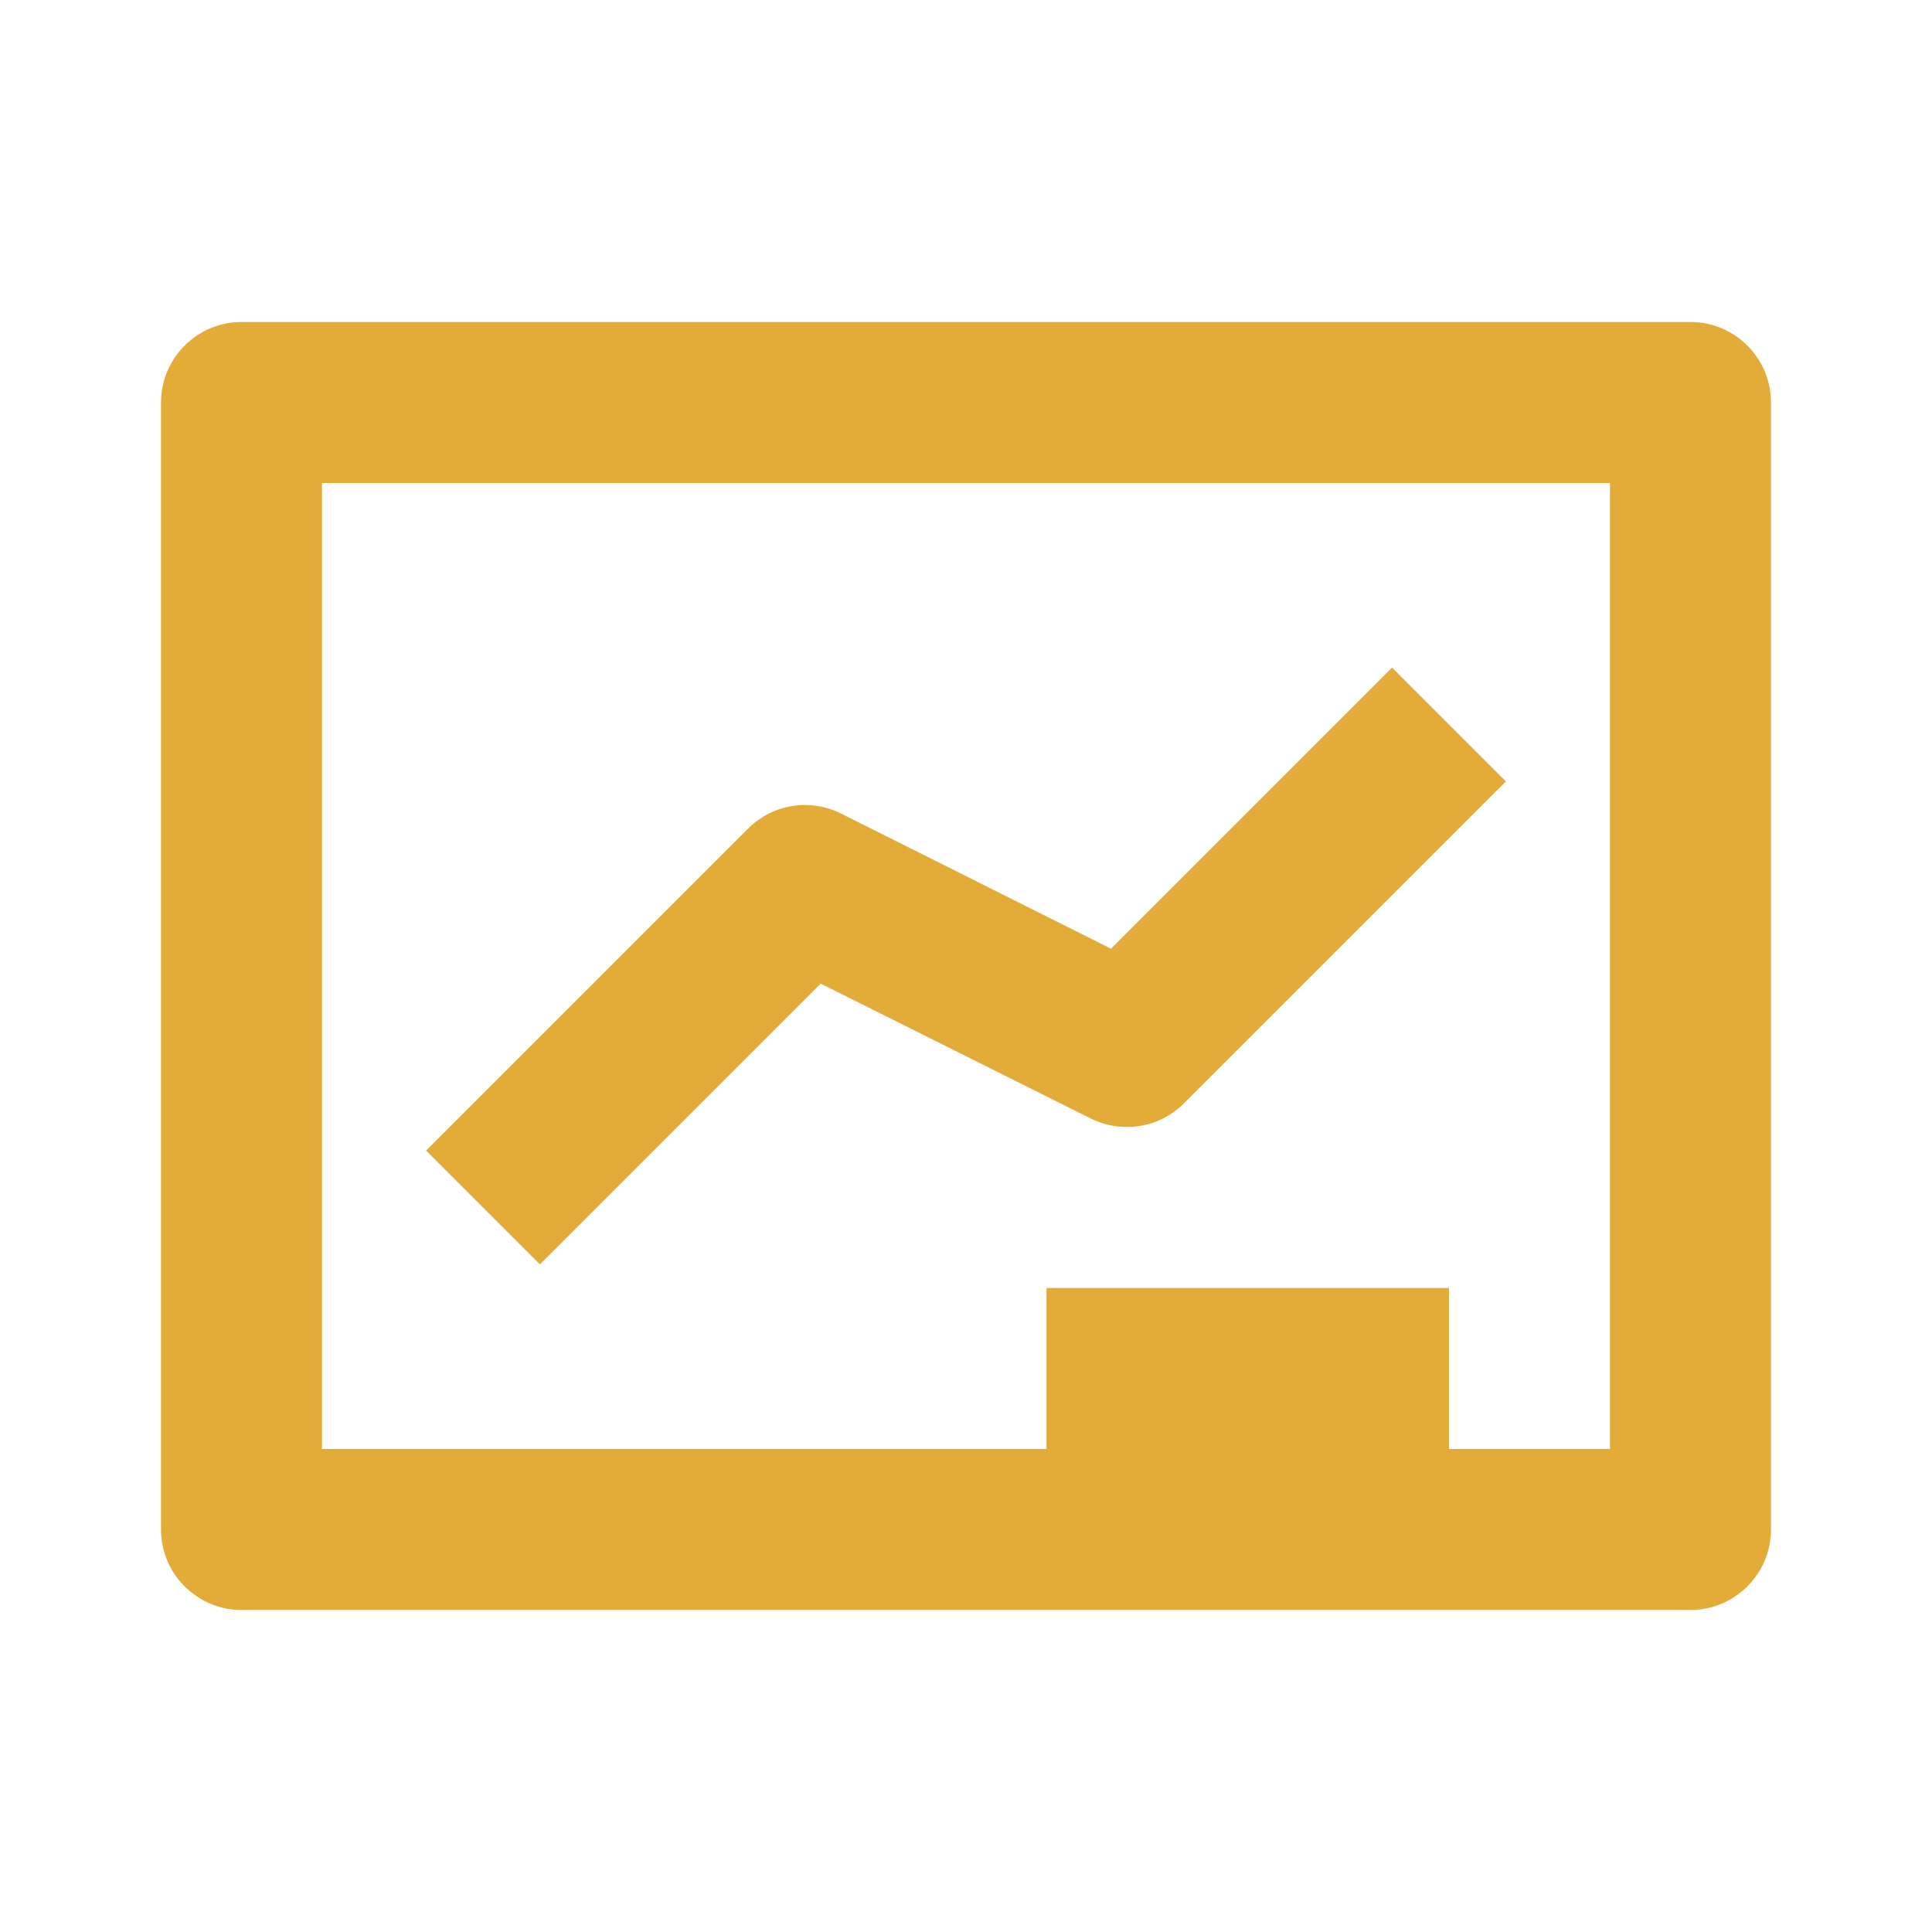 <?xml version="1.0" encoding="UTF-8"?>
<svg xmlns="http://www.w3.org/2000/svg" xmlns:xlink="http://www.w3.org/1999/xlink" width="24pt" height="24pt" viewBox="0 0 24 24" version="1.1">
<g id="surface5964551">
<path style=" stroke:none;fill-rule:nonzero;fill:rgb(89.02%,67.451%,22.353%);fill-opacity:1;" d="M 3 4 C 2.449 4 2 4.449 2 5 L 2 19 C 2 19.551 2.449 20 3 20 L 21 20 C 21.551 20 22 19.551 22 19 L 22 5 C 22 4.449 21.551 4 21 4 Z M 4 6 L 20 6 L 20 18 L 18 18 L 18 16 L 13 16 L 13 18 L 4 18 Z M 17.293 8.293 L 13.801 11.785 L 10.445 10.105 C 10.062 9.914 9.598 9.988 9.293 10.293 L 5.293 14.293 L 6.707 15.707 L 10.195 12.219 L 13.551 13.895 C 13.938 14.086 14.402 14.012 14.707 13.707 L 18.707 9.707 Z M 17.293 8.293 "/>
</g>
</svg>
